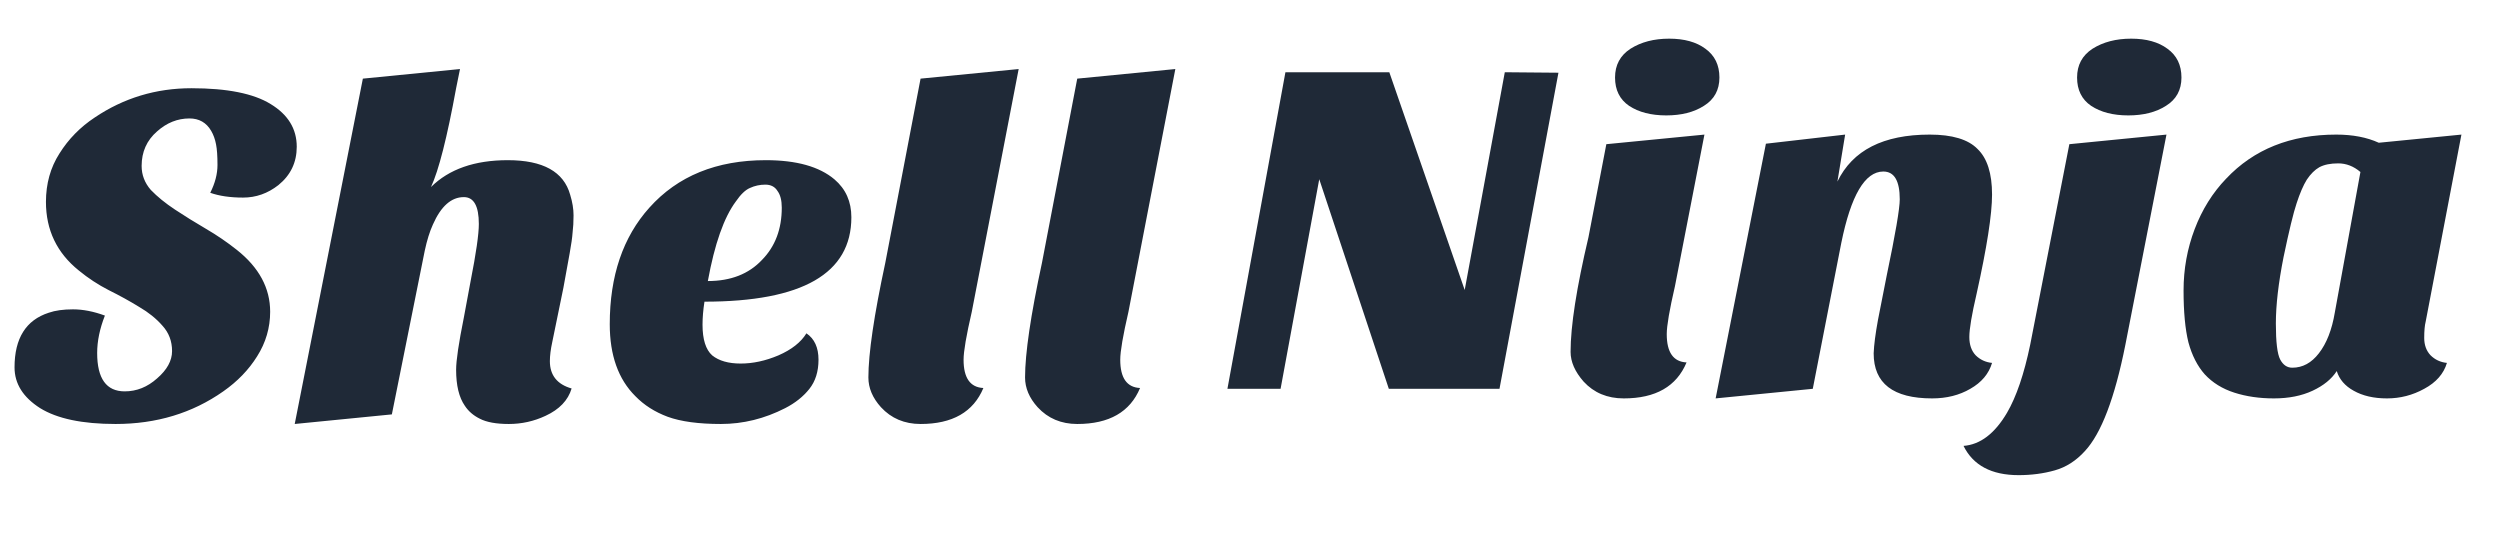 <svg width="172" height="37" viewBox="0 0 172 37" fill="none" xmlns="http://www.w3.org/2000/svg">
<path d="M84.447 26.75L88.437 4.97H95.585L100.771 19.952L103.53 4.97L107.221 5.003L103.165 26.75H95.551L90.764 12.329L88.104 26.75H84.447ZM116.035 24.935C115.348 26.585 113.907 27.41 111.713 27.41C110.583 27.41 109.663 27.025 108.954 26.255C108.355 25.573 108.056 24.891 108.056 24.209C108.056 22.427 108.466 19.798 109.286 16.322L110.516 9.92L117.265 9.26L115.237 19.688C114.86 21.316 114.672 22.416 114.672 22.988C114.672 24.242 115.126 24.891 116.035 24.935ZM111.115 5.333C111.115 4.475 111.469 3.815 112.178 3.353C112.91 2.891 113.796 2.66 114.838 2.66C115.88 2.66 116.711 2.891 117.332 3.353C117.974 3.815 118.296 4.475 118.296 5.333C118.296 6.191 117.941 6.84 117.232 7.28C116.545 7.72 115.68 7.94 114.639 7.94C113.597 7.94 112.744 7.72 112.079 7.28C111.436 6.84 111.115 6.191 111.115 5.333ZM132.93 27.41C130.248 27.41 128.908 26.376 128.908 24.308C128.93 23.736 129.029 22.966 129.207 21.998L129.805 18.962C130.404 16.102 130.703 14.353 130.703 13.715C130.703 12.439 130.326 11.801 129.572 11.801C128.309 11.801 127.345 13.44 126.68 16.718L124.719 26.75L118.036 27.41L121.494 9.887L126.946 9.26L126.414 12.494C127.456 10.338 129.572 9.26 132.764 9.26C134.315 9.26 135.413 9.59 136.055 10.25C136.72 10.888 137.053 11.933 137.053 13.385C137.053 14.749 136.698 17.026 135.989 20.216C135.656 21.646 135.49 22.636 135.49 23.186C135.49 23.714 135.634 24.132 135.922 24.44C136.233 24.748 136.609 24.924 137.053 24.968C136.831 25.716 136.332 26.31 135.557 26.75C134.803 27.19 133.928 27.41 132.93 27.41ZM135.09 30.677C136.242 30.589 137.24 29.83 138.082 28.4C138.725 27.3 139.257 25.738 139.678 23.714L142.371 9.92L149.053 9.26L146.227 23.714C145.496 27.388 144.565 29.83 143.435 31.04C142.836 31.7 142.149 32.14 141.373 32.36C140.598 32.58 139.766 32.69 138.88 32.69C137.018 32.69 135.755 32.019 135.09 30.677ZM142.903 5.333C142.903 4.475 143.257 3.815 143.966 3.353C144.698 2.891 145.584 2.66 146.626 2.66C147.668 2.66 148.499 2.891 149.12 3.353C149.762 3.815 150.084 4.475 150.084 5.333C150.084 6.191 149.729 6.84 149.02 7.28C148.333 7.72 147.468 7.94 146.427 7.94C145.385 7.94 144.532 7.72 143.867 7.28C143.224 6.84 142.903 6.191 142.903 5.333ZM151.692 25.76C151.183 25.188 150.806 24.451 150.562 23.549C150.34 22.647 150.229 21.459 150.229 19.985C150.229 18.511 150.484 17.103 150.994 15.761C151.504 14.419 152.224 13.264 153.155 12.296C155.061 10.272 157.588 9.26 160.735 9.26C161.866 9.26 162.841 9.447 163.661 9.821L169.346 9.26L166.886 22.13C166.819 22.394 166.786 22.768 166.786 23.252C166.786 23.736 166.93 24.132 167.218 24.44C167.528 24.748 167.905 24.924 168.348 24.968C168.127 25.716 167.606 26.31 166.786 26.75C165.988 27.19 165.135 27.41 164.226 27.41C163.317 27.41 162.553 27.234 161.932 26.882C161.334 26.552 160.946 26.101 160.768 25.529C160.414 26.079 159.86 26.53 159.106 26.882C158.353 27.234 157.466 27.41 156.446 27.41C155.449 27.41 154.54 27.278 153.72 27.014C152.9 26.75 152.224 26.332 151.692 25.76ZM158.707 12.362C158.463 12.758 158.231 13.297 158.009 13.979C157.787 14.639 157.488 15.871 157.111 17.675C156.757 19.457 156.579 20.986 156.579 22.262C156.579 23.538 156.679 24.363 156.879 24.737C157.078 25.111 157.355 25.298 157.71 25.298C158.419 25.298 159.029 24.968 159.538 24.308C160.07 23.626 160.436 22.691 160.635 21.503L162.397 11.834C161.932 11.438 161.422 11.24 160.868 11.24C160.336 11.24 159.904 11.328 159.572 11.504C159.261 11.68 158.973 11.966 158.707 12.362Z" fill="#1F2937"/>
<path d="M14.465 13.264C14.797 12.604 14.963 11.966 14.963 11.35C14.963 10.734 14.93 10.261 14.864 9.931C14.797 9.579 14.686 9.271 14.531 9.007C14.199 8.435 13.7 8.149 13.035 8.149C12.215 8.149 11.473 8.446 10.807 9.04C10.098 9.656 9.744 10.448 9.744 11.416C9.744 12.032 9.954 12.582 10.375 13.066C10.819 13.528 11.373 13.979 12.038 14.419C12.703 14.859 13.412 15.299 14.165 15.739C14.919 16.179 15.628 16.663 16.293 17.191C17.822 18.401 18.587 19.82 18.587 21.448C18.587 22.548 18.288 23.571 17.689 24.517C17.113 25.441 16.337 26.244 15.362 26.926C13.235 28.422 10.763 29.17 7.948 29.17C5.666 29.17 3.937 28.807 2.762 28.081C1.587 27.333 1 26.398 1 25.276C1 23.274 1.787 22.02 3.36 21.514C3.804 21.36 4.358 21.283 5.023 21.283C5.71 21.283 6.441 21.426 7.217 21.712C6.862 22.614 6.685 23.472 6.685 24.286C6.685 26.046 7.317 26.926 8.58 26.926C9.4 26.926 10.143 26.629 10.807 26.035C11.495 25.441 11.838 24.814 11.838 24.154C11.838 23.472 11.617 22.889 11.173 22.405C10.752 21.921 10.22 21.492 9.577 21.118C8.935 20.722 8.237 20.337 7.483 19.963C6.752 19.589 6.064 19.138 5.422 18.61C3.915 17.4 3.161 15.827 3.161 13.891C3.161 12.637 3.471 11.526 4.092 10.558C4.712 9.568 5.521 8.743 6.519 8.083C8.514 6.741 10.73 6.07 13.168 6.07C15.628 6.07 17.446 6.433 18.62 7.159C19.817 7.885 20.416 8.864 20.416 10.096C20.416 11.174 19.994 12.054 19.152 12.736C18.421 13.308 17.612 13.594 16.725 13.594C15.839 13.594 15.085 13.484 14.465 13.264ZM37.831 24.847C37.831 25.815 38.33 26.442 39.327 26.728C39.084 27.542 38.485 28.169 37.532 28.609C36.734 28.983 35.892 29.17 35.005 29.17C34.141 29.17 33.476 29.049 33.011 28.807C32.567 28.587 32.224 28.29 31.98 27.916C31.581 27.344 31.381 26.519 31.381 25.441C31.381 24.803 31.559 23.604 31.913 21.844L32.379 19.336C32.756 17.422 32.944 16.113 32.944 15.409C32.944 14.177 32.6 13.561 31.913 13.561C31.049 13.561 30.34 14.188 29.786 15.442C29.564 15.926 29.376 16.531 29.221 17.257L26.96 28.51L20.277 29.17L24.965 5.41L31.648 4.75L31.381 6.07C30.761 9.458 30.185 11.724 29.653 12.868C30.894 11.636 32.656 11.02 34.939 11.02C37.355 11.02 38.784 11.812 39.227 13.396C39.383 13.902 39.46 14.375 39.46 14.815C39.46 15.255 39.438 15.651 39.394 16.003C39.372 16.333 39.305 16.806 39.194 17.422L38.762 19.798L37.997 23.527C37.887 24.033 37.831 24.473 37.831 24.847ZM55.482 22.933C56.036 23.307 56.313 23.912 56.313 24.748C56.313 25.562 56.102 26.233 55.681 26.761C55.26 27.289 54.706 27.729 54.019 28.081C52.6 28.807 51.127 29.17 49.597 29.17C48.068 29.17 46.849 29.005 45.94 28.675C45.054 28.345 44.311 27.872 43.713 27.256C42.538 26.09 41.951 24.44 41.951 22.306C41.951 18.984 42.859 16.311 44.677 14.287C46.627 12.109 49.298 11.02 52.689 11.02C54.795 11.02 56.368 11.46 57.41 12.34C58.186 13 58.574 13.869 58.574 14.947C58.574 18.819 55.205 20.755 48.467 20.755C48.378 21.327 48.334 21.855 48.334 22.339C48.334 23.351 48.556 24.055 48.999 24.451C49.464 24.825 50.118 25.012 50.96 25.012C51.803 25.012 52.667 24.825 53.553 24.451C54.462 24.055 55.105 23.549 55.482 22.933ZM48.7 19.336C50.273 19.336 51.514 18.852 52.423 17.884C53.332 16.96 53.786 15.761 53.786 14.287C53.786 13.781 53.686 13.396 53.487 13.132C53.31 12.846 53.033 12.703 52.656 12.703C52.279 12.703 51.924 12.78 51.592 12.934C51.282 13.066 50.96 13.374 50.628 13.858C49.808 14.958 49.165 16.784 48.7 19.336ZM67.657 26.695C66.97 28.345 65.529 29.17 63.335 29.17C62.227 29.17 61.318 28.785 60.609 28.015C60.033 27.377 59.745 26.695 59.745 25.969C59.745 24.319 60.133 21.69 60.908 18.082L63.335 5.41L70.084 4.75L66.859 21.448C66.483 23.076 66.294 24.176 66.294 24.748C66.294 26.002 66.749 26.651 67.657 26.695ZM78.436 26.695C77.749 28.345 76.308 29.17 74.114 29.17C73.006 29.17 72.097 28.785 71.388 28.015C70.812 27.377 70.524 26.695 70.524 25.969C70.524 24.319 70.911 21.69 71.687 18.082L74.114 5.41L80.863 4.75L77.638 21.448C77.261 23.076 77.073 24.176 77.073 24.748C77.073 26.002 77.527 26.651 78.436 26.695Z" fill="#1F2937"/>
</svg>
